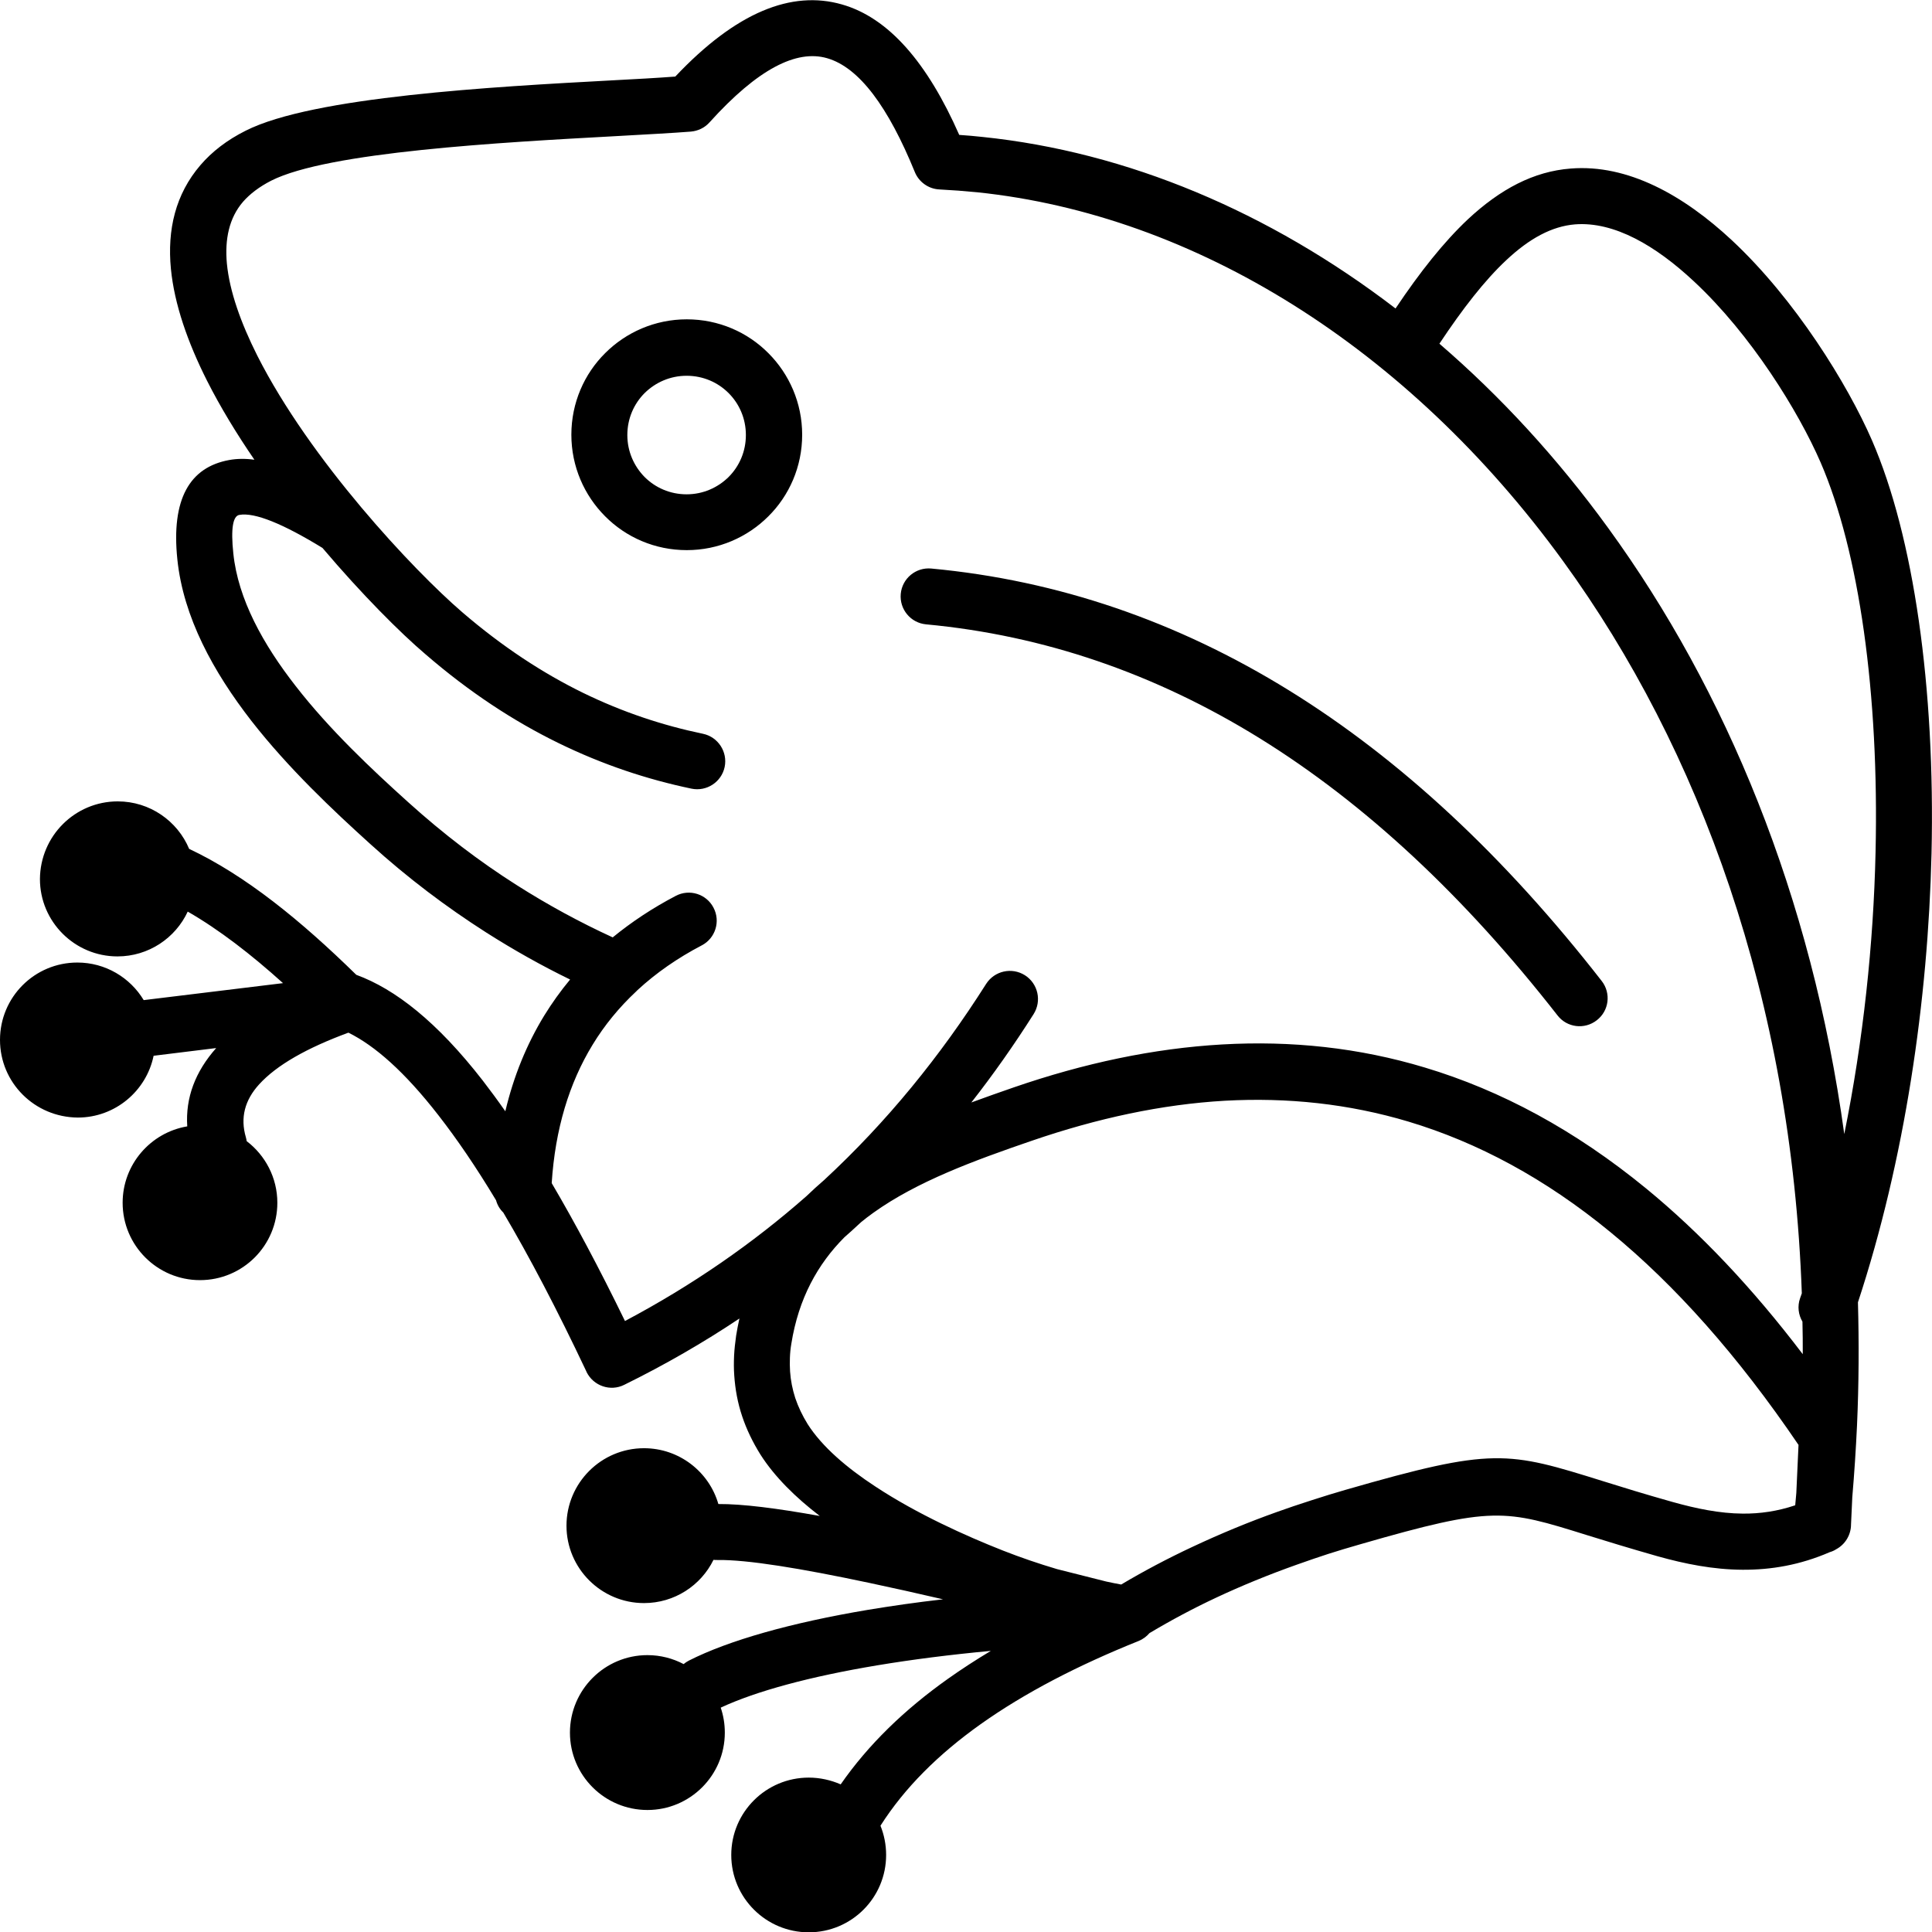 <?xml version="1.0" encoding="utf-8"?><svg version="1.1" id="Layer_1" xmlns="http://www.w3.org/2000/svg" xmlns:xlink="http://www.w3.org/1999/xlink" x="0px" y="0px" viewBox="0 0 122.88 122.89" style="enable-background:new 0 0 122.88 122.89" xml:space="preserve"><style type="text/css">.st0{fill-rule:evenodd;clip-rule:evenodd;}</style><g><path class="st0" d="M7.49,50.97c2.04,0,3.8,1.25,4.54,3.02c3.59,1.69,7.12,4.57,10.63,8.01c2.48,0.91,5.14,2.99,8.04,6.72 c0.47,0.61,0.95,1.26,1.44,1.96c0.53-2.24,1.36-4.26,2.47-6.08c0.5-0.81,1.05-1.58,1.65-2.3c-1.81-0.88-3.59-1.88-5.35-3 c-2.52-1.61-4.98-3.46-7.35-5.61c-2.4-2.17-5.22-4.83-7.57-7.84c-2.43-3.13-4.33-6.6-4.71-10.27c-0.4-3.85,0.79-5.86,3.29-6.32 c0.49-0.09,1.03-0.1,1.61-0.02c-1.13-1.65-2.16-3.34-3.01-5.02c-1.23-2.44-2.08-4.87-2.3-7.12c-0.24-2.49,0.29-4.75,1.88-6.6 c0.73-0.85,1.68-1.59,2.88-2.19c4.28-2.16,15.7-2.79,23.32-3.2c1.49-0.08,2.83-0.15,4-0.24c3.88-4.11,7.4-5.5,10.59-4.59 c3,0.85,5.46,3.74,7.47,8.3c0.5,0.03,0.99,0.08,1.48,0.13c9.19,0.95,18.23,4.75,26.27,10.91c1.56-2.33,3.07-4.23,4.6-5.67 c2.07-1.93,4.19-3.05,6.54-3.23c3.63-0.29,7.17,1.69,10.25,4.56c4.03,3.76,7.36,9.16,8.91,12.72c2.66,6.12,4.03,15.75,3.79,26.28 c-0.22,9.37-1.7,19.5-4.68,28.55c0.07,2.57,0.06,5.18-0.06,7.84c-0.07,1.51-0.17,3.03-0.3,4.56l-0.08,1.73 c0,0.64-0.35,1.26-0.95,1.58c-0.12,0.08-0.26,0.14-0.4,0.18c-1.89,0.82-3.73,1.13-5.55,1.12c-1.87-0.01-3.66-0.37-5.41-0.86 c-1.82-0.52-3.26-0.96-4.48-1.34c-5.25-1.64-5.96-1.86-14.39,0.57c-0.77,0.22-1.47,0.43-2.06,0.62c-0.59,0.19-1.26,0.42-2.02,0.69 c-1.8,0.64-3.51,1.34-5.13,2.1c-1.43,0.67-2.84,1.42-4.23,2.25c-0.18,0.21-0.42,0.39-0.69,0.5c-3.84,1.54-7.23,3.29-10.06,5.3 c-2.67,1.9-4.82,4.03-6.36,6.45c0.23,0.57,0.36,1.2,0.36,1.86c0,2.72-2.2,4.92-4.92,4.92c-2.72,0-4.93-2.2-4.93-4.92 c0-2.72,2.21-4.92,4.93-4.92c0.72,0,1.41,0.16,2.03,0.43c1.75-2.52,4.05-4.75,6.83-6.72c0.86-0.61,1.77-1.2,2.72-1.77 c-2.58,0.24-5.01,0.55-7.23,0.92c-4.26,0.71-7.7,1.64-9.95,2.69c0.17,0.5,0.26,1.03,0.26,1.59c0,2.72-2.21,4.92-4.92,4.92 c-2.72,0-4.93-2.2-4.93-4.92c0-2.72,2.21-4.93,4.93-4.93c0.83,0,1.62,0.21,2.3,0.57c0.1-0.08,0.21-0.16,0.33-0.22 c2.54-1.29,6.51-2.41,11.39-3.23c1.51-0.25,3.1-0.48,4.78-0.67c-1.64-0.38-3.2-0.73-4.67-1.04c-4.38-0.93-7.79-1.49-9.68-1.46 c-0.09,0-0.17,0-0.25-0.01c-0.8,1.63-2.48,2.75-4.42,2.75c-2.72,0-4.93-2.21-4.93-4.92c0-2.72,2.21-4.93,4.93-4.93 c2.24,0,4.14,1.5,4.73,3.55c1.53-0.01,3.73,0.27,6.45,0.76c-1.54-1.18-2.87-2.49-3.77-3.9c-0.5-0.8-0.89-1.61-1.17-2.45 c-0.28-0.84-0.44-1.7-0.5-2.59c-0.03-0.41-0.03-0.83-0.01-1.26c0.02-0.41,0.07-0.84,0.13-1.27c0.06-0.37,0.13-0.74,0.21-1.09 c-2.29,1.53-4.73,2.94-7.33,4.22c-0.88,0.44-1.95,0.07-2.39-0.81l-0.01-0.03l0,0c-1.88-3.98-3.64-7.33-5.29-10.12 c-0.22-0.21-0.38-0.48-0.46-0.78c-1.28-2.13-2.5-3.91-3.66-5.4c-2.16-2.78-4.05-4.43-5.73-5.26c-2.66,0.98-4.57,2.07-5.68,3.29 c-0.91,1-1.21,2.12-0.84,3.37c0.02,0.08,0.04,0.16,0.05,0.24c1.18,0.9,1.95,2.32,1.95,3.92c0,2.72-2.2,4.92-4.92,4.92 c-2.72,0-4.92-2.21-4.92-4.92c0-2.44,1.78-4.47,4.11-4.86c-0.12-1.82,0.51-3.48,1.84-4.98l-3.98,0.49 c-0.46,2.24-2.45,3.93-4.82,3.93C2.2,71.06,0,68.86,0,66.14c0-2.72,2.2-4.92,4.92-4.92c1.79,0,3.36,0.96,4.22,2.39l8.86-1.08 c-2.03-1.83-4.06-3.4-6.06-4.55c-0.78,1.68-2.49,2.85-4.47,2.85c-2.72,0-4.93-2.21-4.93-4.92C2.56,53.17,4.77,50.97,7.49,50.97 L7.49,50.97z M20.51,34.85c-2.48-1.52-4.31-2.28-5.29-2.1c-0.4,0.07-0.55,0.85-0.38,2.45c0.3,2.91,1.9,5.79,3.97,8.44 c2.15,2.77,4.84,5.3,7.15,7.38c2.26,2.04,4.55,3.78,6.88,5.26c2.01,1.28,4.06,2.39,6.13,3.34c1.21-0.99,2.54-1.87,4.01-2.64 c0.87-0.46,1.95-0.12,2.4,0.75c0.46,0.87,0.12,1.95-0.75,2.4c-1.53,0.8-2.9,1.75-4.08,2.84c-0.03,0.03-0.06,0.06-0.09,0.09 c-1.08,1.01-2.01,2.14-2.77,3.39c-1.49,2.44-2.38,5.37-2.6,8.8c1.47,2.5,3.02,5.4,4.66,8.77c4.3-2.28,8.13-4.94,11.54-7.94 c0.36-0.35,0.74-0.69,1.12-1.02c4-3.7,7.4-7.89,10.31-12.48c0.53-0.83,1.63-1.08,2.47-0.55c0.83,0.53,1.08,1.63,0.55,2.47 c-1.23,1.94-2.55,3.82-3.96,5.62c0.9-0.33,1.8-0.65,2.7-0.96c4.47-1.54,8.89-2.48,13.25-2.73c4.39-0.25,8.69,0.2,12.9,1.47 c4.83,1.45,9.53,3.97,14.08,7.7c3.41,2.8,6.73,6.29,9.95,10.53c0-0.69,0-1.38-0.02-2.07c-0.26-0.44-0.33-0.98-0.15-1.49l0.11-0.31 c-0.66-18.67-6.49-34.62-15.19-46.58c-9.87-13.58-23.42-22.01-37.25-23.45c-0.81-0.08-1.61-0.14-2.4-0.18 c-0.72-0.03-1.33-0.49-1.58-1.12l0,0C56.5,6.82,54.66,4.29,52.6,3.7c-1.95-0.56-4.41,0.69-7.47,4.08 c-0.32,0.36-0.75,0.55-1.19,0.59v0c-1.13,0.09-2.84,0.18-4.79,0.29c-7.32,0.4-18.28,1-21.9,2.83c-0.76,0.39-1.35,0.84-1.79,1.34 c-0.89,1.03-1.17,2.39-1.03,3.93c0.17,1.77,0.89,3.78,1.93,5.85c3.36,6.65,9.91,13.63,13.03,16.32c2.57,2.21,5.13,3.88,7.68,5.13 c2.54,1.24,5.09,2.08,7.64,2.61c0.96,0.2,1.58,1.15,1.38,2.11c-0.2,0.96-1.15,1.58-2.11,1.38c-2.82-0.59-5.64-1.52-8.48-2.91 c-2.82-1.38-5.64-3.22-8.44-5.64C25.46,40.25,23.02,37.81,20.51,34.85L20.51,34.85z M114.18,95.74c0.02-0.26,0.05-0.52,0.07-0.78 l0.14-3.06c-3.86-5.69-7.85-10.16-11.96-13.53c-4.16-3.42-8.45-5.71-12.84-7.03c-3.81-1.14-7.71-1.55-11.69-1.33 c-4,0.23-8.1,1.11-12.29,2.55c-3.64,1.25-7.28,2.58-10.07,4.58c-0.26,0.19-0.52,0.38-0.77,0.59l-0.12,0.11 c-0.31,0.29-0.63,0.58-0.95,0.86c-1.69,1.7-2.91,3.88-3.37,6.77c-0.05,0.29-0.08,0.59-0.09,0.89c-0.01,0.28-0.01,0.57,0.01,0.87 c0.04,0.57,0.15,1.13,0.33,1.69c0.19,0.56,0.45,1.11,0.79,1.66c0.91,1.43,2.49,2.78,4.31,3.97c2.64,1.74,5.75,3.14,8.11,4.07 c1.12,0.44,2.26,0.83,3.44,1.18c1.02,0.26,2.07,0.52,3.13,0.79c0.31,0.07,0.63,0.13,0.95,0.19c1.43-0.85,2.94-1.65,4.52-2.39 c1.79-0.84,3.6-1.59,5.43-2.24c0.61-0.22,1.32-0.46,2.13-0.72c0.8-0.26,1.52-0.48,2.18-0.67c9.44-2.72,10.28-2.46,16.43-0.54 c1.21,0.38,2.64,0.82,4.38,1.31c1.5,0.42,2.99,0.73,4.46,0.74C111.94,96.28,113.05,96.12,114.18,95.74L114.18,95.74z M91.55,21.86 c3.89,3.35,7.51,7.28,10.74,11.73c7.48,10.29,12.93,23.38,15.01,38.54c1.21-5.97,1.86-12.1,1.99-17.93 c0.23-10.05-1.04-19.13-3.5-24.8c-1.4-3.22-4.41-8.12-8.07-11.52c-2.41-2.25-5.05-3.8-7.54-3.61c-1.48,0.12-2.91,0.9-4.37,2.27 C94.43,17.83,93.03,19.63,91.55,21.86L91.55,21.86z M58.9,39.71c-0.98-0.09-1.7-0.96-1.61-1.94c0.09-0.98,0.96-1.7,1.94-1.61 c8.05,0.75,15.64,3.35,22.77,7.76c7.08,4.38,13.7,10.55,19.87,18.47c0.61,0.78,0.47,1.9-0.31,2.5c-0.78,0.61-1.9,0.47-2.5-0.31 C93.14,57,86.83,51.11,80.11,46.95C73.45,42.83,66.38,40.41,58.9,39.71L58.9,39.71z M43.68,20.31c2.03,0,3.87,0.82,5.19,2.15 c1.33,1.33,2.15,3.17,2.15,5.19c0,2.03-0.82,3.87-2.15,5.19c-1.33,1.33-3.17,2.15-5.19,2.15c-2.03,0-3.87-0.82-5.19-2.15 c-1.33-1.33-2.15-3.17-2.15-5.19c0-2.03,0.82-3.87,2.15-5.19C39.81,21.14,41.65,20.31,43.68,20.31L43.68,20.31z M46.34,25 c-0.68-0.68-1.62-1.1-2.67-1.1c-1.04,0-1.98,0.42-2.67,1.1c-0.68,0.68-1.1,1.62-1.1,2.67c0,1.04,0.42,1.98,1.1,2.67 c0.68,0.68,1.62,1.1,2.67,1.1c1.04,0,1.98-0.42,2.67-1.1c0.68-0.68,1.1-1.62,1.1-2.67C47.44,26.62,47.02,25.68,46.34,25L46.34,25z"/></g></svg>